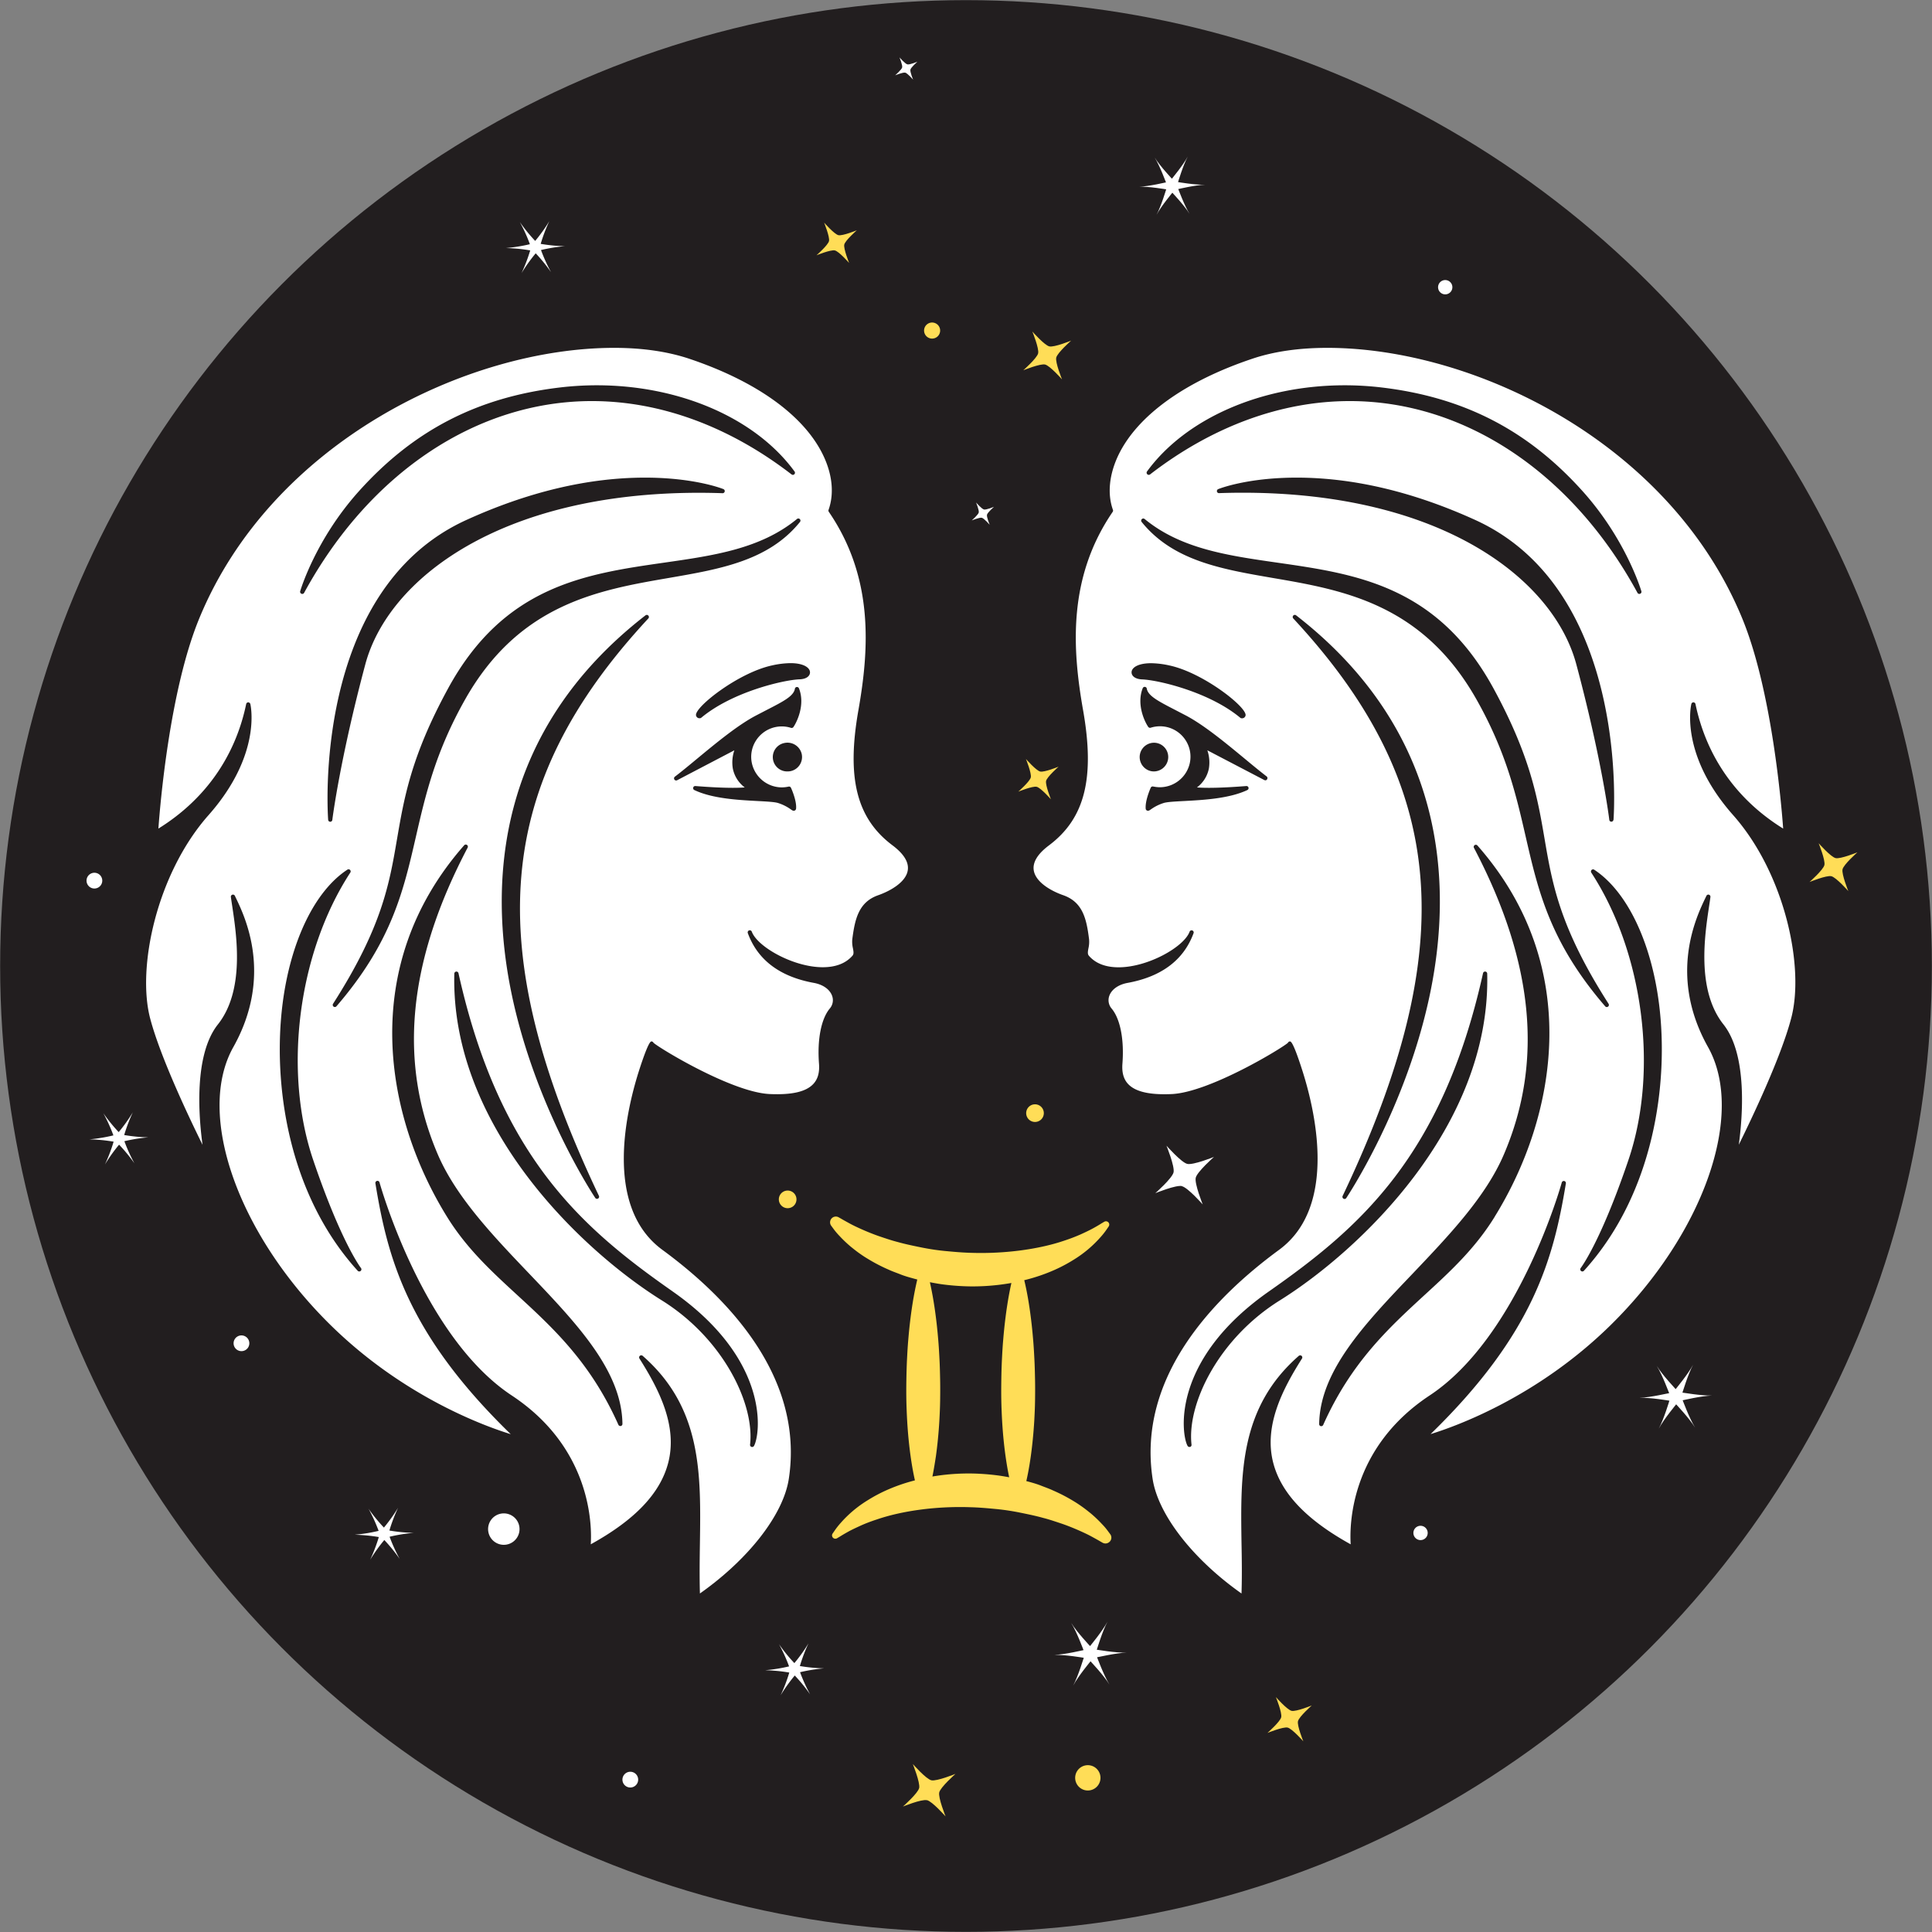 <svg xmlns="http://www.w3.org/2000/svg" viewBox="0 0 832.1 832.1"><rect x="0" y="0" width="832.1" height="832.1" fill="#808080" stroke="none"/><defs><style>.cls-1{fill:#221e1f;}.cls-2{fill:#FFDD57;}.cls-2,.cls-3,.cls-4{fill-rule:evenodd;}.cls-3,.cls-5{fill:#FFDD57;}.cls-4{fill:#fff;}</style></defs><title>Element 3</title><g id="Ebene_2" data-name="Ebene 2"><g id="Layer_3" data-name="Layer 3"><circle class="cls-1" cx="416.05" cy="416.05" r="415.99"/><path class="cls-2" d="M473.15,762.83a5.45,5.45,0,1,1-7.5-1.76A5.45,5.45,0,0,1,473.15,762.83Z"/><path class="cls-3" d="M399.2,775.34c-2.31-.54-10.32,2.73-10.32,2.73s6.5-5.72,7-8-2.73-10.31-2.73-10.31,5.71,6.49,8,7S411.52,764,411.52,764s-6.49,5.72-7,8,2.73,10.32,2.73,10.32-5.72-6.49-8-7Z"/><path class="cls-3" d="M554.58,744.06c-1.94-.45-8.69,2.3-8.69,2.3s5.47-4.82,5.92-6.76-2.29-8.68-2.29-8.68,4.81,5.47,6.75,5.92,8.69-2.3,8.69-2.3-5.47,4.82-5.93,6.76,2.3,8.68,2.3,8.68-4.81-5.46-6.75-5.92Z"/><path class="cls-4" d="M163.15,662a73,73,0,0,0-10.42-1,69.77,69.77,0,0,0,10.34-1.67,71.72,71.72,0,0,0-4.34-9.53,70.09,70.09,0,0,0,6.62,8.12,71.72,71.72,0,0,0,6.09-8.52,70.4,70.4,0,0,0-3.73,9.79,70,70,0,0,0,10.43,1,71.45,71.45,0,0,0-10.35,1.67,71.62,71.62,0,0,0,4.34,9.54,71.05,71.05,0,0,0-6.61-8.13,71,71,0,0,0-6.1,8.52,69.91,69.91,0,0,0,3.73-9.79Z"/><path class="cls-4" d="M48.93,491.71a70.89,70.89,0,0,0-10.43-1A70,70,0,0,0,48.84,489a69.7,69.7,0,0,0-4.33-9.54,72,72,0,0,0,6.61,8.13,69.79,69.79,0,0,0,6.09-8.53,71.22,71.22,0,0,0-3.72,9.79,70.87,70.87,0,0,0,10.42,1,70.28,70.28,0,0,0-10.34,1.66,71,71,0,0,0,4.33,9.54A69.48,69.48,0,0,0,51.29,493a70.82,70.82,0,0,0-6.09,8.52,70.4,70.4,0,0,0,3.73-9.79Z"/><path class="cls-4" d="M339.94,720.36a70.89,70.89,0,0,0-10.43-1,70,70,0,0,0,10.34-1.66,69.7,69.7,0,0,0-4.33-9.54,72,72,0,0,0,6.61,8.13,69.79,69.79,0,0,0,6.09-8.53,69.84,69.84,0,0,0-3.72,9.79,70.87,70.87,0,0,0,10.42,1,70.28,70.28,0,0,0-10.34,1.66,71,71,0,0,0,4.33,9.54,70.59,70.59,0,0,0-6.61-8.12,70.82,70.82,0,0,0-6.09,8.52,70.4,70.4,0,0,0,3.73-9.79Z"/><path class="cls-4" d="M228.31,107.84a70.89,70.89,0,0,0-10.43-1,71.48,71.48,0,0,0,10.34-1.66,69.14,69.14,0,0,0-4.33-9.54,71.55,71.55,0,0,0,6.61,8.12,69.36,69.36,0,0,0,6.09-8.52,69.84,69.84,0,0,0-3.72,9.79,70,70,0,0,0,10.42,1A71.21,71.21,0,0,0,233,107.69a71,71,0,0,0,4.33,9.54,71.05,71.05,0,0,0-6.61-8.13,71.41,71.41,0,0,0-6.09,8.52,71.87,71.87,0,0,0,3.73-9.78Z"/><path class="cls-4" d="M466.77,714s-8-1.4-12.83-1.25c4.86-.15,12.75-2.09,12.73-2.05s-2.77-7.61-5.33-11.74c2.56,4.13,8.18,10,8.14,10s5.2-6.2,7.49-10.49c-2.29,4.29-4.56,12.09-4.59,12.05s8,1.4,12.84,1.25c-4.86.15-12.75,2.09-12.73,2s2.77,7.61,5.33,11.74c-2.56-4.13-8.18-10-8.14-10s-5.2,6.21-7.49,10.49c2.29-4.28,4.56-12.09,4.58-12Z"/><path class="cls-4" d="M719,603.27s-8-1.4-12.83-1.24c4.86-.16,12.75-2.09,12.73-2s-2.78-7.61-5.34-11.74c2.56,4.13,8.19,10,8.14,10s5.2-6.21,7.5-10.49c-2.3,4.28-4.57,12.08-4.59,12s8,1.4,12.83,1.24c-4.85.16-12.75,2.09-12.73,2.05s2.78,7.61,5.34,11.74c-2.56-4.13-8.19-10-8.14-10s-5.2,6.21-7.5,10.49c2.3-4.28,4.57-12.08,4.59-12.05Z"/><path class="cls-4" d="M274.35,764.69a3.39,3.39,0,1,1-4.66-1.1A3.39,3.39,0,0,1,274.35,764.69Z"/><path class="cls-4" d="M43.54,377.5a3.39,3.39,0,1,1-4.66-1.1A3.38,3.38,0,0,1,43.54,377.5Z"/><path class="cls-4" d="M106.88,576.76a3.39,3.39,0,1,1-4.67-1.1A3.39,3.39,0,0,1,106.88,576.76Z"/><path class="cls-4" d="M222.74,655a6.77,6.77,0,1,1-9.32-2.18A6.78,6.78,0,0,1,222.74,655Z"/><path class="cls-2" d="M342.47,514.56a3.8,3.8,0,1,1-5.23-1.23A3.81,3.81,0,0,1,342.47,514.56Z"/><path class="cls-2" d="M449,477.42a3.8,3.8,0,1,1-5.23-1.23A3.8,3.8,0,0,1,449,477.42Z"/><path class="cls-4" d="M509.1,510.84c-2.57-.6-11.51,3.05-11.51,3.05s7.25-6.38,7.85-8.95-3.05-11.51-3.05-11.51,6.38,7.24,8.95,7.85,11.51-3,11.51-3-7.24,6.38-7.85,8.95,3,11.51,3,11.51-6.38-7.24-8.95-7.85Z"/><path class="cls-3" d="M359.56,107.86c-1.76-.42-7.9,2.09-7.9,2.09s5-4.38,5.39-6.15-2.1-7.91-2.1-7.91,4.39,5,6.15,5.4,7.91-2.1,7.91-2.1-5,4.39-5.39,6.15,2.09,7.91,2.09,7.91-4.38-5-6.15-5.39Z"/><path class="cls-3" d="M446.48,338.87c-1.77-.42-7.91,2.09-7.91,2.09s5-4.38,5.39-6.15-2.09-7.91-2.09-7.91,4.38,5,6.15,5.4,7.91-2.1,7.91-2.1-5,4.39-5.39,6.15,2.09,7.91,2.09,7.91-4.38-5-6.15-5.39Z"/><path class="cls-3" d="M450.11,157c-2.1-.49-9.39,2.48-9.39,2.48s5.91-5.2,6.4-7.3-2.49-9.39-2.49-9.39,5.21,5.91,7.31,6.4,9.39-2.48,9.39-2.48-5.91,5.2-6.41,7.3,2.49,9.39,2.49,9.39-5.21-5.91-7.3-6.4Z"/><path class="cls-3" d="M788.75,377.38c-2.1-.49-9.39,2.49-9.39,2.49s5.91-5.21,6.4-7.3-2.48-9.39-2.48-9.39,5.21,5.91,7.3,6.4,9.39-2.49,9.39-2.49-5.91,5.21-6.4,7.31,2.49,9.39,2.49,9.39-5.21-5.91-7.31-6.41Z"/><path class="cls-4" d="M502.27,81.55s-7.26-1.27-11.68-1.13c4.42-.14,11.61-1.91,11.59-1.87s-2.53-6.93-4.86-10.69c2.33,3.76,7.45,9.11,7.41,9.11s4.74-5.65,6.83-9.55c-2.09,3.9-4.16,11-4.18,11s7.26,1.27,11.68,1.13c-4.42.14-11.61,1.91-11.59,1.87s2.53,6.93,4.86,10.69C510,88.32,504.88,83,504.92,83s-4.74,5.66-6.83,9.55c2.09-3.89,4.16-11,4.18-11Z"/><path class="cls-4" d="M625.07,122.08a3.08,3.08,0,1,1-4.24-1A3.08,3.08,0,0,1,625.07,122.08Z"/><path class="cls-4" d="M614.44,658.61a3.08,3.08,0,1,1-4.24-1A3.08,3.08,0,0,1,614.44,658.61Z"/><path class="cls-2" d="M404.4,140.55a3.46,3.46,0,1,1-4.77-1.12A3.47,3.47,0,0,1,404.4,140.55Z"/><path class="cls-4" d="M389.9,31.29c-1-.23-4.35,1.15-4.35,1.15s2.74-2.41,3-3.38-1.15-4.34-1.15-4.34,2.41,2.73,3.38,3,4.34-1.15,4.34-1.15-2.73,2.41-3,3.38,1.15,4.34,1.15,4.34-2.4-2.73-3.37-3Z"/><path class="cls-4" d="M422.87,223c-1-.23-4.34,1.15-4.34,1.15s2.73-2.41,3-3.38-1.15-4.34-1.15-4.34,2.41,2.73,3.38,3,4.34-1.15,4.34-1.15-2.73,2.41-3,3.38,1.15,4.34,1.15,4.34-2.41-2.73-3.38-3Z"/><path class="cls-4" d="M378.21,385.58c5.66-2,12-5.81,12.76-10.74.54-3.46-1.68-7.08-6.58-10.76-15.45-11.59-19.84-29-14.67-58.25,4.62-26.26,6.72-56.94-12.76-85.4a.89.89,0,0,1-.11-.82c2.5-7,1.65-15.38-2.4-23.71-8.28-17.06-28.85-31.8-57.9-41.49-9.11-3-19.87-4.59-32-4.59-63.48,0-147.71,40.9-178.8,116.7C73,297.59,68.93,347,68.22,356.87c20-12.4,33.07-30.92,37.81-53.65a.92.92,0,0,1,.88-.73,1,1,0,0,1,.9.7c.21.89,4.9,22-18,47.89-22.29,25.17-31,65.72-25.07,87.81,4.5,16.88,17,43.07,22.49,54.17-1.63-11.88-3.85-38.66,6.61-51.84,11.64-14.68,8.09-38.22,6.19-50.87-.23-1.5-.43-2.85-.59-4a.91.91,0,0,1,1.73-.51l.32.67c4,8.32,16.26,33.65-1,64.47-16.23,28.91,1.86,80.46,42.08,119.91,31.48,30.87,66.43,43.42,77.4,46.8-44.44-43.2-53-75.74-58.28-108a.91.91,0,0,1,1.78-.39c.18.66,18.55,66.37,56.92,91.71,34.44,22.74,34.56,56.16,34.05,64.11,19-10.48,29.91-21.93,33.33-35,4.17-15.91-3.91-31.67-12.36-45a.91.91,0,0,1,.18-1.18.88.88,0,0,1,.59-.22.91.91,0,0,1,.6.22c25.52,22.33,25.11,50.64,24.67,80.61-.1,7.1-.21,14.43,0,21.75,21-14.79,35.94-34,38.28-49.35,6.67-43.64-25.94-77.74-54.46-98.66-25.7-18.84-15.33-61.05-9.68-78.32,3.75-11.44,4.69-11.44,5-11.44a.94.94,0,0,1,.84.55c1.85,1.92,33.7,21.41,50.12,22.12,9.57.42,15.66-1,18.77-4.38,1.92-2.07,2.71-4.91,2.42-8.69-.8-10.43.93-19.3,4.63-23.75a5.51,5.51,0,0,0,1-5.52c-1-2.76-3.94-4.83-7.86-5.54-14.63-2.66-24.2-9.87-28.43-21.43a.91.91,0,0,1,.54-1.17.92.92,0,0,1,1.17.54h0c2.41,6.55,17.95,15.32,30.55,15.32,5.63,0,9.93-1.67,12.8-4.95.64-.74.51-1.66.21-3.22a12.41,12.41,0,0,1-.28-3.85C368.19,395.94,369.76,388.54,378.21,385.58ZM129.29,254.64c.06-.22,6.51-22.21,25.39-43.19,23.57-26.18,51-40.34,86.42-44.56a135,135,0,0,1,15.94-.95c35.81,0,68.45,14.23,85.17,37.13a.91.91,0,0,1-1.29,1.26c-26.8-20.67-56.55-31.59-86-31.59-49.47,0-95.79,30.87-123.93,82.58a.89.89,0,0,1-.8.48.83.83,0,0,1-.34-.07A.9.9,0,0,1,129.29,254.64Zm182.83-42.95a.91.91,0,0,1-.93.73c-3.4-.12-6.81-.18-10.15-.18-85.55,0-133.82,37.08-143.69,73.84-11,41.17-14.19,66.8-14.22,67.05a.91.91,0,0,1-.9.8h0a.91.91,0,0,1-.89-.83c-.08-1-7.43-98.72,59.59-129.18,26.57-12.08,52.44-18.21,76.87-18.21,21.32,0,33.29,4.75,33.79,4.95A.91.91,0,0,1,312.12,211.69ZM155.32,547.4a.93.93,0,0,1-.59.21.89.89,0,0,1-.67-.3c-30.37-33.44-36.63-81.32-32.35-115,3.43-26.95,13.86-48.54,27.91-57.76a.91.91,0,0,1,1.26,1.26c-22.5,34.48-29.06,85.43-15.95,123.9,12,35.32,20.43,46.29,20.52,46.4A.92.92,0,0,1,155.32,547.4Zm112.05,66.78-.19,0a.92.92,0,0,1-.84-.54c-11.95-26.78-28-41.56-43.55-55.86-11.23-10.33-21.84-20.09-30.28-33.75-26.63-43-38.66-107.6,7.43-160a.91.91,0,0,1,1.49,1c-25.69,48.89-29.94,92-13,131.88,7.84,18.48,23.9,35.31,39.44,51.59,20.52,21.51,39.91,41.83,40.21,64.74A.92.92,0,0,1,267.37,614.18Zm22.28-58c42.55,29.76,37.75,61.9,35.09,66.57a.93.93,0,0,1-1.07.42.91.91,0,0,1-.62-1c2-17.62-11.63-45.67-38-62.1-34-21.18-91-74.65-89.38-140.72a.91.91,0,0,1,1.8-.18C215.09,498.44,251.13,529.21,289.65,556.17ZM279.24,266.36c-66.39,71.47-72.36,141.2-21.28,248.7a.91.91,0,0,1-1.57.9c-.26-.38-26.07-38.94-36.24-88.87-9.4-46.17-7-111.76,57.87-162.07a.91.91,0,0,1,1.22,1.34Zm-78.82,34.72c-12.9,22.79-17.17,41.36-21.3,59.32-5.37,23.37-10.44,45.45-34.21,73a.92.92,0,0,1-.69.32,1,1,0,0,1-.55-.18.91.91,0,0,1-.22-1.22c21.05-32.93,24.22-51.46,27.57-71.08,3-17.39,6-35.38,21.83-64.48,24.16-44.52,59.33-49.57,93.34-54.45,21.32-3.06,41.45-5.95,57.07-18.79a.91.91,0,0,1,1.29,1.27c-13.49,16.72-34.36,20.31-56.45,24.12C257.91,254.12,223.69,260,200.42,301.08Zm142.44,47.24a1,1,0,0,1-1,.87c-.39,0-.68-.19-1.24-.58a19.5,19.5,0,0,0-5.42-2.73c-1.47-.49-4.89-.67-8.85-.88-8.21-.44-19.46-1-27.3-4.73a.9.9,0,0,1-.49-1.06.89.89,0,0,1,.95-.67c6.43.51,11.85.77,16.12.77,2.34,0,4-.08,5.13-.17a13.41,13.41,0,0,1-5.14-8.15,16.13,16.13,0,0,1,.66-7.84L291.72,336a.91.91,0,0,1-1-1.53c2.78-2.12,6-4.78,9.39-7.59,8.23-6.81,17.55-14.52,25.38-18.65l4.6-2.39c7.31-3.76,11.72-6,12.27-9.2a.88.88,0,0,1,.8-.75.93.93,0,0,1,.94.56c2.89,7.26-1.16,15-2.4,16.71a.93.93,0,0,1-1,.33,13.15,13.15,0,0,0-15.1,5.46,12.94,12.94,0,0,0-1.74,9.88,13.25,13.25,0,0,0,12.83,10.29,13.65,13.65,0,0,0,2.84-.31.92.92,0,0,1,1.14.49C341.28,340.62,343.19,345.3,342.86,348.32Zm-2.3-16.21a6.53,6.53,0,0,1-1.33.14A6.18,6.18,0,0,1,337.88,320a6.29,6.29,0,0,1,7.4,4.67A6.21,6.21,0,0,1,340.56,332.11Zm3.83-39.53c-6.94.26-29,5.39-42.36,16.54a.88.88,0,0,1-.58.21,1.49,1.49,0,0,1-1.69-1.3c-.4-3.64,18.26-18.28,32.67-21.42a38.57,38.57,0,0,1,8-1c5.77,0,8.39,2,8.43,3.92C348.91,291,347.53,292.46,344.39,292.58Z"/><path class="cls-4" d="M746.46,351.08c-22.92-25.88-18.23-47-18-47.89a.91.91,0,0,1,.89-.7h0a.93.93,0,0,1,.88.73C735,326,748,344.47,768,356.87c-.71-9.87-4.83-59.28-17.56-90.35-31.09-75.8-115.32-116.7-178.79-116.7-12.11,0-22.87,1.55-32,4.59-29.06,9.69-49.62,24.43-57.91,41.49-4,8.33-4.9,16.75-2.4,23.71a.92.92,0,0,1-.1.82c-19.48,28.46-17.39,59.14-12.77,85.4,5.17,29.24.79,46.66-14.66,58.25-4.91,3.68-7.12,7.3-6.58,10.76.77,4.93,7.09,8.78,12.75,10.74,8.46,3,10,10.36,11.08,19a12.45,12.45,0,0,1-.28,3.86c-.29,1.56-.42,2.48.22,3.22,2.86,3.28,7.17,4.95,12.79,4.95,12.61,0,28.15-8.78,30.56-15.33a.91.91,0,1,1,1.71.63h0c-4.23,11.55-13.8,18.76-28.43,21.42-3.91.71-6.85,2.78-7.85,5.54a5.53,5.53,0,0,0,1,5.52c3.71,4.44,5.44,13.32,4.64,23.75-.29,3.78.5,6.62,2.41,8.69,3.12,3.36,9.22,4.8,18.77,4.38,16.42-.71,48.27-20.2,50.13-22.12a.91.91,0,0,1,.83-.55c.36,0,1.3,0,5,11.44,5.66,17.27,16,59.47-9.67,78.32-28.53,20.92-61.13,55-54.46,98.66,2.34,15.32,17.3,34.56,38.28,49.35.24-7.32.14-14.65,0-21.75-.44-30-.85-58.28,24.68-80.61a.91.91,0,0,1,1.36,1.18c-8.45,13.33-16.52,29.09-12.35,45,3.42,13.05,14.33,24.5,33.33,35-.51-8-.39-41.37,34-64.11,38.36-25.34,56.73-91,56.91-91.71a.92.92,0,0,1,1.08-.65.91.91,0,0,1,.7,1c-5.32,32.24-13.84,64.78-58.28,108,11-3.38,45.93-15.93,77.4-46.8,40.22-39.45,58.32-91,42.09-119.91-17.28-30.82-5-56.15-1-64.47l.32-.67a.91.91,0,0,1,1.72.51c-.15,1.16-.35,2.51-.58,4-1.91,12.65-5.45,36.19,6.18,50.87,10.46,13.18,8.24,40,6.62,51.84,5.48-11.1,18-37.29,22.48-54.17C777.42,416.8,768.75,376.25,746.46,351.08ZM494,203.07c16.73-22.9,49.36-37.13,85.17-37.13a135.18,135.18,0,0,1,15.95.95c35.39,4.22,62.85,18.38,86.41,44.56,18.89,21,25.34,43,25.4,43.19a.9.9,0,0,1-.53,1.09.84.84,0,0,1-.35.07.91.91,0,0,1-.8-.48c-28.13-51.71-74.46-82.58-123.92-82.58-29.48,0-59.23,10.92-86,31.59a.91.91,0,0,1-1.2-.07A.92.92,0,0,1,494,203.07Zm200.9,150a.92.92,0,0,1-.89.83h0a.9.9,0,0,1-.9-.8c0-.25-3.19-25.88-14.22-67.05-9.88-36.76-58.14-73.84-143.69-73.84-3.34,0-6.76.06-10.16.18a.9.9,0,0,1-.92-.73.91.91,0,0,1,.55-1c.5-.2,12.47-4.95,33.78-4.95,24.44,0,50.3,6.13,76.87,18.21C702.36,254.38,695,352.11,694.93,353.1ZM487.36,289.56c0-1.95,2.66-3.92,8.44-3.92a38.57,38.57,0,0,1,8,1c14.41,3.14,33.06,17.78,32.67,21.42a1.51,1.51,0,0,1-1.69,1.3.91.91,0,0,1-.59-.21c-13.37-11.15-35.41-16.28-42.35-16.54C488.72,292.46,487.34,291,487.36,289.56ZM491,324.71a6.21,6.21,0,0,1,6-4.82,6.15,6.15,0,0,1,6,7.5,6.22,6.22,0,0,1-6,4.86,6.68,6.68,0,0,1-1.33-.14A6.21,6.21,0,0,1,491,324.71Zm54.74,10.94a.91.91,0,0,1-1.19.32L520,323.15a16.25,16.25,0,0,1,.66,7.84,13.45,13.45,0,0,1-5.14,8.15c1.13.09,2.78.17,5.13.17,4.27,0,9.69-.26,16.12-.77a.91.91,0,0,1,.46,1.73c-7.85,3.7-19.09,4.29-27.31,4.73-4,.21-7.38.39-8.83.88a19.3,19.3,0,0,0-5.43,2.73c-.57.39-.85.58-1.25.58a1,1,0,0,1-.95-.74c-.35-3.15,1.56-7.83,2.15-9.18a.9.9,0,0,1,1.12-.5l.11,0a13.4,13.4,0,0,0,2.75.29,13.24,13.24,0,0,0,12.82-10.29,13,13,0,0,0-1.73-9.88,13.12,13.12,0,0,0-8.24-5.78,13.25,13.25,0,0,0-6.87.32.92.92,0,0,1-1-.33c-1.24-1.68-5.29-9.45-2.4-16.71a.91.91,0,0,1,.94-.56.9.9,0,0,1,.8.75c.55,3.16,5,5.44,12.27,9.2l4.6,2.39c7.82,4.13,17.15,11.84,25.38,18.65,3.4,2.81,6.61,5.47,9.39,7.59A.92.92,0,0,1,545.71,335.65ZM557,266.36a.92.92,0,0,1,0-1.24.91.91,0,0,1,1.23-.1c64.86,50.31,67.26,115.9,57.86,162.07-10.16,49.93-36,88.49-36.23,88.87a.91.91,0,0,1-1.58-.9C629.36,407.56,623.4,337.83,557,266.36Zm-5.82,293.73c-26.35,16.44-40,44.48-38,62.1a.91.91,0,0,1-.62,1,1,1,0,0,1-.29,0,.92.92,0,0,1-.79-.46c-2.65-4.68-7.45-36.81,35.1-66.57,38.52-27,74.55-57.73,92.15-137a.91.91,0,0,1,1.8.18C642.16,485.44,585.13,538.91,551.18,560.09Zm92.56-36c-8.45,13.66-19,23.42-30.28,33.75-15.54,14.3-31.6,29.08-43.56,55.86a.92.92,0,0,1-.83.54l-.2,0a.9.9,0,0,1-.71-.9c.29-22.91,19.68-43.23,40.21-64.74C623.9,532.26,640,515.43,647.8,497c17-39.86,12.7-83-13-131.88a.91.91,0,0,1,1.49-1C682.39,416.45,670.36,481.06,643.74,524.05ZM657.12,360.4c-4.13-18-8.39-36.53-21.3-59.32-23.26-41.06-57.48-47-87.68-52.16-22.09-3.81-42.95-7.4-56.44-24.12a.91.91,0,0,1,1.29-1.27c15.61,12.84,35.75,15.73,57.07,18.79,34,4.88,69.18,9.93,93.33,54.45,15.79,29.1,18.86,47.09,21.84,64.48,3.35,19.62,6.52,38.15,27.57,71.08a.91.91,0,0,1-.23,1.22.9.9,0,0,1-1.23-.14C667.57,405.85,662.5,383.77,657.12,360.4Zm25.07,186.91a.91.91,0,0,1-.68.3.91.91,0,0,1-.71-1.47c.08-.11,8.52-11.08,20.51-46.4,13.11-38.47,6.55-89.42-15.95-123.9a.94.94,0,0,1,.12-1.15.91.91,0,0,1,1.14-.11c14,9.22,24.49,30.81,27.91,57.76C718.81,466,712.56,513.87,682.19,547.31Z"/><path class="cls-5" d="M478.21,660.82l-.87-1.17a27,27,0,0,0-2.71-3.23,52.79,52.79,0,0,0-4.9-4.66c-1-.8-2.08-1.68-3.26-2.53s-2.44-1.72-3.8-2.54a72.36,72.36,0,0,0-9.11-4.75c-1.65-.78-3.42-1.38-5.2-2.09s-3.66-1.24-5.57-1.76l-.76-.2c.61-2.61,1.32-6.32,1.94-10.77s1.16-9.69,1.49-15.28c.15-2.79.29-5.68.33-8.62s.06-5.91,0-8.89-.13-6-.28-8.9-.31-5.82-.56-8.61c-.46-5.59-1.1-10.81-1.81-15.28-.65-4.12-1.37-7.6-2-10.17.42-.11.85-.2,1.27-.32a76.17,76.17,0,0,0,10.84-3.7,66.28,66.28,0,0,0,9.11-4.75,50.86,50.86,0,0,0,11.7-9.84,31.29,31.29,0,0,0,2.63-3.35l.84-1.23a1.42,1.42,0,0,0-1.89-2l-.11.06-1.22.72c-.77.5-1.92,1.18-3.4,2s-3.31,1.69-5.39,2.64a76.34,76.34,0,0,1-7.16,2.74c-10.57,3.62-25.39,5.75-40.2,5.24-3.7-.09-7.39-.43-11-.77s-7.17-.9-10.56-1.59-6.68-1.38-9.74-2.23c-1.55-.4-3-.83-4.45-1.3s-2.79-.92-4.11-1.37c-2.63-.93-5-1.91-7.08-2.83s-3.92-1.8-5.3-2.56-2.65-1.45-3.45-1.93l-1.27-.72a2.48,2.48,0,0,0-3.21,3.63l.86,1.17a29.86,29.86,0,0,0,2.71,3.23,54.09,54.09,0,0,0,4.9,4.66c1,.8,2.08,1.68,3.26,2.53s2.44,1.72,3.81,2.53a72.21,72.21,0,0,0,9.1,4.76c1.66.78,3.42,1.37,5.2,2.08s3.66,1.24,5.57,1.76c.55.16,1.12.3,1.67.45-.62,2.59-1.38,6.21-2.06,10.53-.71,4.47-1.35,9.69-1.81,15.28-.25,2.79-.41,5.68-.56,8.61s-.22,5.92-.27,8.9-.06,6,0,8.89.18,5.83.34,8.62c.32,5.59.85,10.81,1.48,15.28.59,4.25,1.27,7.81,1.86,10.39l-.37.1a76.45,76.45,0,0,0-10.83,3.69,65.72,65.72,0,0,0-9.11,4.76,50.73,50.73,0,0,0-11.71,9.84,32.27,32.27,0,0,0-2.62,3.35l-.85,1.23a1.43,1.43,0,0,0,1.9,2l.1-.06,1.23-.73c.77-.49,1.92-1.17,3.4-2s3.3-1.68,5.38-2.63,4.5-1.88,7.16-2.74c10.57-3.63,25.39-5.76,40.2-5.24,3.71.09,7.39.43,11,.77s7.17.9,10.57,1.59,6.68,1.37,9.74,2.23c1.54.39,3,.83,4.44,1.3s2.8.92,4.12,1.37c2.63.93,5,1.91,7.08,2.83s3.91,1.8,5.3,2.56,2.65,1.45,3.45,1.93l1.26.72a2.5,2.5,0,0,0,2.7-.17A2.47,2.47,0,0,0,478.21,660.82Zm-59.9-26.2a95.38,95.38,0,0,0-12.56.69c-1.4.18-2.79.39-4.17.61.5-2.38,1-5.37,1.52-8.8.62-4.47,1.16-9.69,1.48-15.28.15-2.79.29-5.68.33-8.62s.06-5.91,0-8.89-.13-6-.28-8.9-.31-5.82-.56-8.61c-.46-5.59-1.1-10.81-1.81-15.28-.58-3.68-1.21-6.84-1.77-9.3,1.6.31,3.22.6,4.86.85a102.09,102.09,0,0,0,12.54.95,95.19,95.19,0,0,0,12.56-.7c1.74-.21,3.45-.47,5.15-.77-.54,2.41-1.14,5.45-1.7,9-.71,4.47-1.35,9.69-1.81,15.28-.25,2.79-.41,5.68-.56,8.61s-.23,5.92-.27,8.9-.06,6,0,8.89.18,5.83.34,8.62c.32,5.59.85,10.81,1.48,15.28.5,3.58,1.06,6.67,1.57,9.11-1.27-.24-2.56-.46-3.86-.66A100.47,100.47,0,0,0,418.31,634.62Z"/></g></g></svg>
